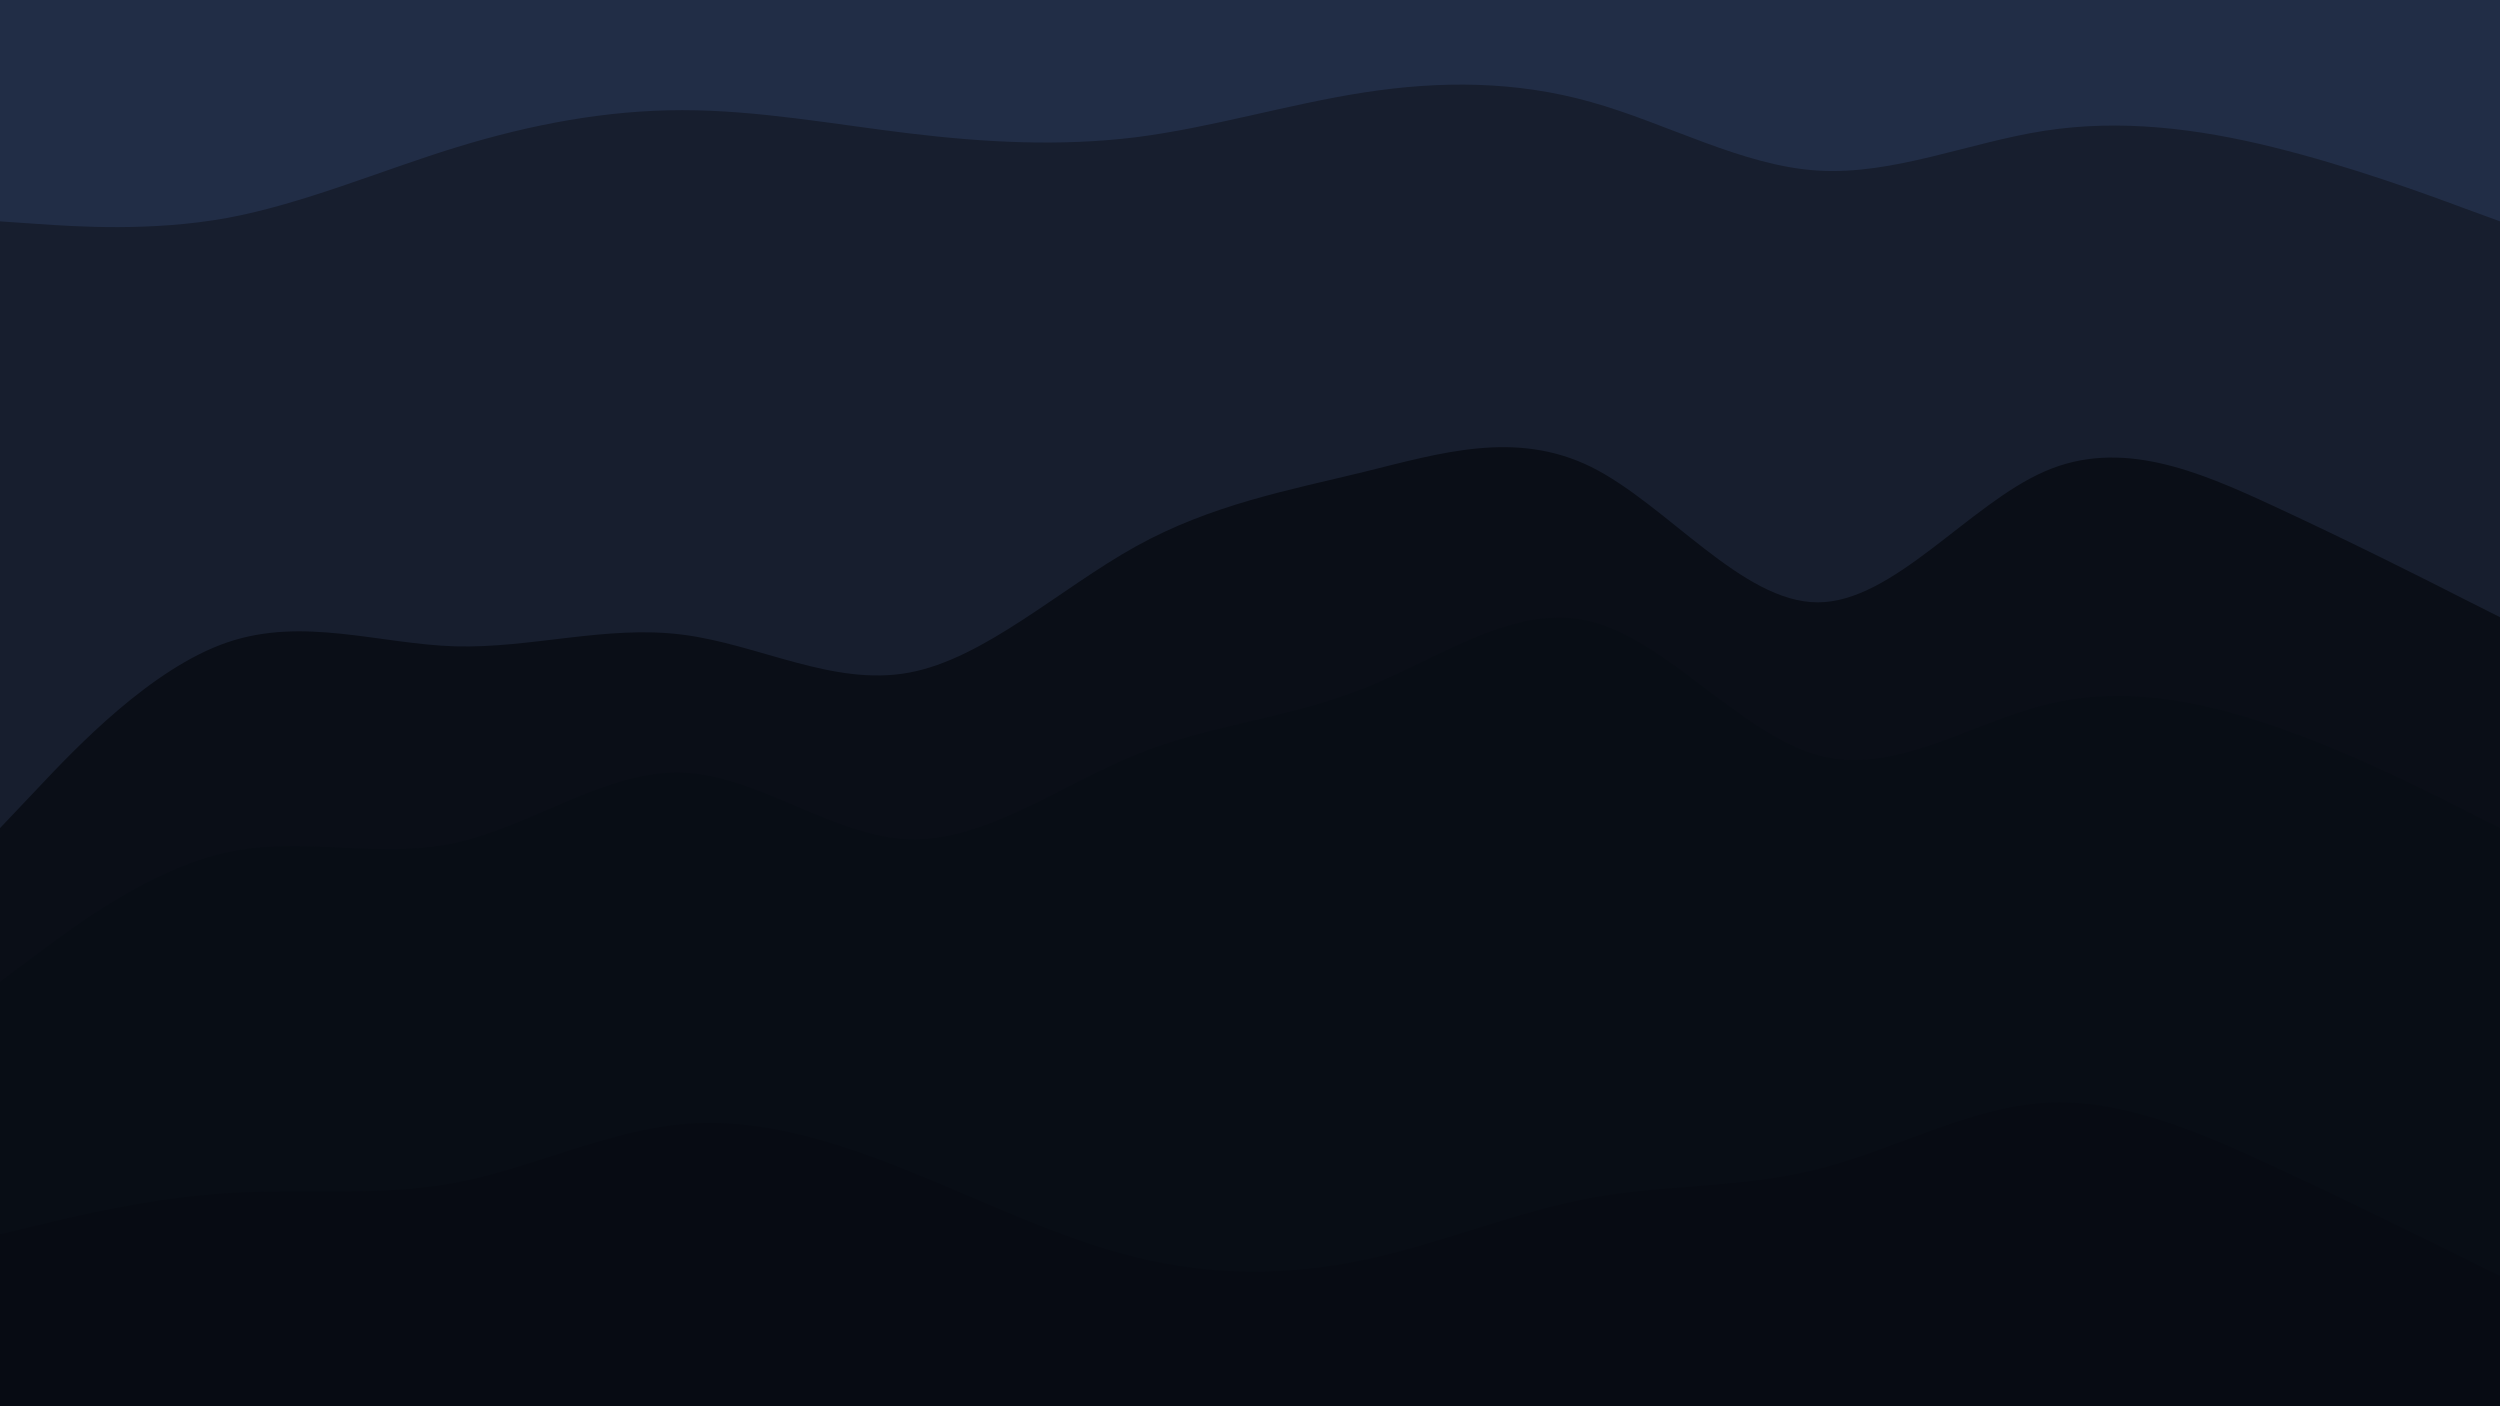 <svg id="visual" viewBox="0 0 960 540" width="960" height="540" xmlns="http://www.w3.org/2000/svg" xmlns:xlink="http://www.w3.org/1999/xlink" version="1.1"><path d="M0 87L14.5 88C29 89 58 91 87.2 85.7C116.3 80.3 145.7 67.7 174.8 58.7C204 49.7 233 44.3 262 44.3C291 44.3 320 49.7 349 53.2C378 56.7 407 58.3 436.2 54.7C465.3 51 494.7 42 523.8 37.5C553 33 582 33 611 41.2C640 49.3 669 65.7 698 67.5C727 69.3 756 56.7 785.2 52.2C814.3 47.7 843.7 51.3 872.8 58.5C902 65.7 931 76.3 945.5 81.7L960 87L960 0L945.5 0C931 0 902 0 872.8 0C843.7 0 814.3 0 785.2 0C756 0 727 0 698 0C669 0 640 0 611 0C582 0 553 0 523.8 0C494.7 0 465.3 0 436.2 0C407 0 378 0 349 0C320 0 291 0 262 0C233 0 204 0 174.8 0C145.7 0 116.3 0 87.2 0C58 0 29 0 14.5 0L0 0Z" fill="#212d46"></path><path d="M0 320L14.5 304.7C29 289.3 58 258.7 87.2 248.7C116.3 238.7 145.7 249.3 174.8 250.2C204 251 233 242 262 245.7C291 249.3 320 265.7 349 260.3C378 255 407 228 436.2 211.8C465.3 195.7 494.7 190.3 523.8 183.2C553 176 582 167 611 181.3C640 195.7 669 233.3 698 233.3C727 233.3 756 195.7 785.2 183C814.3 170.3 843.7 182.7 872.8 196.2C902 209.7 931 224.3 945.5 231.7L960 239L960 85L945.5 79.7C931 74.3 902 63.7 872.8 56.5C843.7 49.3 814.3 45.7 785.2 50.2C756 54.7 727 67.3 698 65.5C669 63.7 640 47.3 611 39.2C582 31 553 31 523.8 35.5C494.7 40 465.3 49 436.2 52.7C407 56.3 378 54.7 349 51.2C320 47.7 291 42.3 262 42.3C233 42.3 204 47.7 174.8 56.7C145.7 65.7 116.3 78.3 87.2 83.7C58 89 29 87 14.5 86L0 85Z" fill="#171e2e"></path><path d="M0 379L14.5 368.2C29 357.3 58 335.7 87.2 329.3C116.3 323 145.7 332 174.8 325.7C204 319.3 233 297.7 262 298.7C291 299.7 320 323.3 349 324.3C378 325.3 407 303.7 436.2 291.8C465.3 280 494.7 278 523.8 266.3C553 254.7 582 233.3 611 240.7C640 248 669 284 698 292C727 300 756 280 785.2 272.7C814.3 265.3 843.7 270.7 872.8 280.7C902 290.7 931 305.3 945.5 312.7L960 320L960 237L945.5 229.7C931 222.3 902 207.7 872.8 194.2C843.7 180.7 814.3 168.3 785.2 181C756 193.7 727 231.3 698 231.3C669 231.3 640 193.7 611 179.3C582 165 553 174 523.8 181.2C494.7 188.3 465.3 193.7 436.2 209.8C407 226 378 253 349 258.3C320 263.7 291 247.3 262 243.7C233 240 204 249 174.8 248.2C145.7 247.3 116.3 236.7 87.2 246.7C58 256.7 29 287.3 14.5 302.7L0 318Z" fill="#0a0e17"></path><path d="M0 476L14.5 472.5C29 469 58 462 87.2 460.2C116.3 458.3 145.7 461.7 174.8 456.2C204 450.7 233 436.3 262 433.7C291 431 320 440 349 451.7C378 463.3 407 477.7 436.2 484.8C465.3 492 494.7 492 523.8 485.8C553 479.7 582 467.3 611 462C640 456.7 669 458.3 698 451C727 443.7 756 427.3 785.2 425.5C814.3 423.7 843.7 436.3 872.8 449.8C902 463.3 931 477.7 945.5 484.8L960 492L960 318L945.5 310.7C931 303.3 902 288.7 872.8 278.7C843.7 268.7 814.3 263.3 785.2 270.7C756 278 727 298 698 290C669 282 640 246 611 238.7C582 231.3 553 252.7 523.8 264.3C494.7 276 465.3 278 436.2 289.8C407 301.7 378 323.3 349 322.3C320 321.3 291 297.7 262 296.7C233 295.7 204 317.3 174.8 323.7C145.7 330 116.3 321 87.2 327.3C58 333.7 29 355.3 14.5 366.2L0 377Z" fill="#080d15"></path><path d="M0 541L14.5 541C29 541 58 541 87.2 541C116.3 541 145.7 541 174.8 541C204 541 233 541 262 541C291 541 320 541 349 541C378 541 407 541 436.2 541C465.3 541 494.7 541 523.8 541C553 541 582 541 611 541C640 541 669 541 698 541C727 541 756 541 785.2 541C814.3 541 843.7 541 872.8 541C902 541 931 541 945.5 541L960 541L960 490L945.5 482.8C931 475.7 902 461.3 872.8 447.8C843.7 434.3 814.3 421.7 785.2 423.5C756 425.3 727 441.7 698 449C669 456.3 640 454.7 611 460C582 465.3 553 477.7 523.8 483.8C494.7 490 465.3 490 436.2 482.8C407 475.7 378 461.3 349 449.7C320 438 291 429 262 431.7C233 434.3 204 448.7 174.8 454.2C145.7 459.7 116.3 456.3 87.2 458.2C58 460 29 467 14.5 470.5L0 474Z" fill="#070b13"></path></svg>